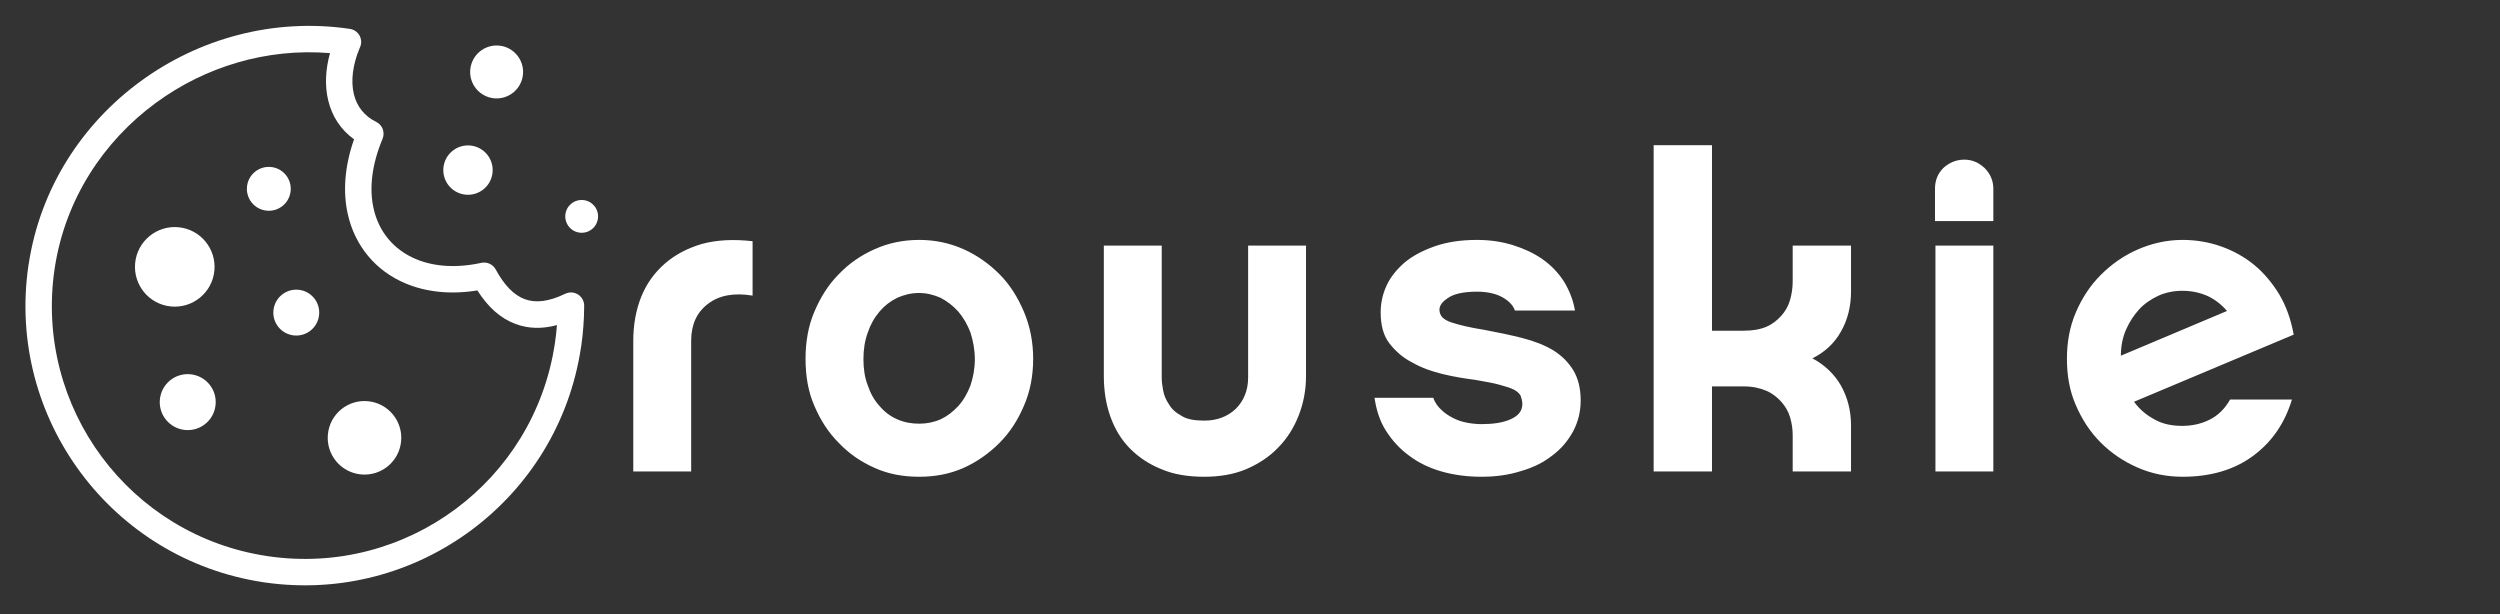 <svg width="228" height="56" viewBox="0 0 228 56" fill="none" xmlns="http://www.w3.org/2000/svg">
<rect x="0" y="0" width="228" height="56" fill="#333333" stroke="none"/>
<path d="M68.635 26.96V22C66.915 21.8 65.395 21.88 64.035 22.24C62.675 22.64 61.555 23.24 60.635 24.04C59.675 24.88 58.955 25.88 58.475 27.08C57.995 28.28 57.755 29.64 57.755 31.08V43H63.035V31.08C63.035 29.64 63.515 28.52 64.555 27.72C65.595 26.92 66.955 26.68 68.635 26.96ZM83.825 38.64C83.105 38.64 82.465 38.52 81.825 38.24C81.185 37.96 80.665 37.56 80.225 37.04C79.745 36.52 79.385 35.88 79.145 35.16C78.865 34.44 78.745 33.64 78.745 32.76C78.745 31.88 78.865 31.08 79.145 30.32C79.385 29.6 79.745 28.96 80.225 28.4C80.665 27.88 81.185 27.48 81.825 27.16C82.465 26.88 83.105 26.72 83.825 26.72C84.505 26.72 85.145 26.88 85.785 27.16C86.385 27.48 86.905 27.88 87.385 28.4C87.865 28.96 88.225 29.6 88.505 30.32C88.745 31.08 88.905 31.88 88.905 32.76C88.905 33.64 88.745 34.44 88.505 35.16C88.225 35.88 87.865 36.52 87.385 37.04C86.905 37.56 86.385 37.96 85.785 38.24C85.145 38.52 84.505 38.64 83.825 38.64ZM83.825 21.88C82.385 21.88 81.025 22.16 79.785 22.72C78.505 23.28 77.425 24.04 76.505 25C75.545 25.96 74.825 27.12 74.265 28.44C73.705 29.76 73.465 31.2 73.465 32.72C73.465 34.28 73.705 35.72 74.265 37C74.825 38.32 75.545 39.44 76.505 40.4C77.425 41.36 78.505 42.12 79.785 42.68C81.025 43.24 82.385 43.48 83.825 43.48C85.265 43.48 86.585 43.24 87.865 42.68C89.105 42.12 90.185 41.36 91.145 40.4C92.105 39.44 92.825 38.32 93.385 37C93.945 35.72 94.225 34.28 94.225 32.72C94.225 31.2 93.945 29.76 93.385 28.44C92.825 27.12 92.105 25.96 91.145 25C90.185 24.04 89.105 23.28 87.865 22.72C86.585 22.16 85.265 21.88 83.825 21.88ZM119.109 34.28V22.4H113.829V34.44C113.829 35.6 113.429 36.56 112.709 37.28C111.949 38 110.989 38.36 109.829 38.36C108.949 38.36 108.229 38.24 107.749 37.92C107.229 37.64 106.829 37.28 106.589 36.84C106.309 36.44 106.149 36 106.069 35.56C105.989 35.12 105.949 34.76 105.949 34.44V22.4H100.669V34.28C100.669 35.64 100.869 36.88 101.269 38C101.669 39.12 102.269 40.12 103.069 40.92C103.869 41.72 104.829 42.36 105.949 42.8C107.069 43.28 108.389 43.48 109.829 43.48C111.189 43.48 112.469 43.28 113.629 42.8C114.749 42.32 115.749 41.68 116.549 40.84C117.349 40.04 117.989 39.04 118.429 37.92C118.869 36.8 119.109 35.6 119.109 34.28ZM144.158 36.52C144.158 35.4 143.918 34.48 143.478 33.76C143.038 33.04 142.438 32.44 141.678 31.96C140.878 31.48 139.958 31.12 138.878 30.84C137.798 30.56 136.638 30.32 135.358 30.08C134.078 29.88 133.078 29.64 132.358 29.4C131.638 29.16 131.278 28.8 131.278 28.24C131.278 27.88 131.518 27.52 132.078 27.16C132.598 26.8 133.478 26.6 134.718 26.6C135.678 26.6 136.478 26.8 137.038 27.12C137.598 27.44 137.998 27.84 138.158 28.32H143.638C143.478 27.36 143.118 26.48 142.638 25.68C142.118 24.88 141.478 24.2 140.678 23.64C139.878 23.08 138.998 22.68 137.998 22.36C136.958 22.04 135.878 21.88 134.718 21.88C133.198 21.88 131.918 22.08 130.798 22.48C129.678 22.88 128.798 23.36 128.078 23.96C127.358 24.6 126.798 25.28 126.438 26.08C126.078 26.88 125.918 27.68 125.918 28.48C125.918 29.64 126.158 30.6 126.718 31.32C127.278 32.04 127.958 32.64 128.838 33.08C129.678 33.56 130.598 33.88 131.598 34.12C132.598 34.36 133.558 34.52 134.518 34.64C135.398 34.8 136.158 34.92 136.718 35.08C137.278 35.24 137.718 35.36 138.038 35.52C138.358 35.68 138.558 35.88 138.678 36.08C138.758 36.32 138.838 36.56 138.838 36.84C138.838 37.48 138.478 37.92 137.758 38.24C137.038 38.56 136.158 38.68 135.118 38.68C134.718 38.68 134.278 38.64 133.838 38.56C133.398 38.48 132.998 38.36 132.598 38.16C132.198 37.96 131.798 37.72 131.478 37.4C131.158 37.12 130.878 36.76 130.718 36.28H125.358C125.518 37.4 125.838 38.4 126.398 39.28C126.958 40.16 127.638 40.92 128.518 41.56C129.358 42.2 130.358 42.68 131.478 43C132.598 43.32 133.798 43.48 135.118 43.48C136.398 43.48 137.598 43.32 138.718 42.96C139.838 42.64 140.798 42.16 141.598 41.52C142.398 40.92 142.998 40.2 143.478 39.32C143.918 38.48 144.158 37.56 144.158 36.52ZM165.293 32.68C166.413 32.12 167.293 31.32 167.893 30.24C168.493 29.2 168.813 27.96 168.813 26.6V22.4H163.493V25.68C163.493 26.24 163.413 26.8 163.253 27.36C163.093 27.92 162.813 28.4 162.453 28.8C162.093 29.2 161.653 29.56 161.093 29.8C160.533 30.04 159.853 30.16 159.053 30.16H156.133V13.24H150.813V43H156.133V35.24H159.053C159.853 35.24 160.533 35.4 161.093 35.64C161.653 35.88 162.093 36.24 162.453 36.64C162.813 37.04 163.093 37.52 163.253 38.04C163.413 38.6 163.493 39.12 163.493 39.68V43H168.813V38.8C168.813 37.44 168.493 36.24 167.893 35.16C167.293 34.12 166.413 33.28 165.293 32.68ZM181.792 43V22.4H176.512V43H181.792ZM176.472 20.16H181.792V17.2C181.792 16.48 181.512 15.84 180.992 15.32C180.472 14.84 179.872 14.56 179.152 14.56C178.392 14.56 177.752 14.84 177.232 15.32C176.712 15.84 176.472 16.48 176.472 17.2V20.16ZM203.104 28.36L193.424 32.44C193.424 31.56 193.584 30.76 193.904 30.04C194.224 29.32 194.624 28.72 195.104 28.2C195.584 27.68 196.184 27.28 196.864 26.96C197.504 26.68 198.224 26.52 199.024 26.52C199.864 26.52 200.624 26.68 201.344 27C202.024 27.32 202.624 27.8 203.104 28.36ZM209.024 36.44H203.384C202.904 37.28 202.304 37.88 201.504 38.28C200.704 38.68 199.864 38.84 199.024 38.84C198.104 38.84 197.264 38.68 196.544 38.28C195.784 37.88 195.144 37.36 194.624 36.64L209.184 30.52C208.944 29.16 208.504 27.92 207.864 26.84C207.224 25.8 206.464 24.88 205.584 24.16C204.704 23.44 203.704 22.88 202.584 22.48C201.464 22.08 200.264 21.88 199.064 21.88C197.584 21.88 196.224 22.2 194.944 22.76C193.664 23.32 192.544 24.12 191.584 25.08C190.624 26.04 189.864 27.2 189.304 28.52C188.744 29.84 188.504 31.24 188.504 32.72C188.504 34.24 188.744 35.64 189.304 36.92C189.864 38.24 190.624 39.4 191.584 40.36C192.544 41.32 193.664 42.08 194.944 42.64C196.224 43.2 197.584 43.48 199.064 43.48C201.624 43.48 203.784 42.84 205.504 41.56C207.224 40.28 208.384 38.56 209.024 36.44Z" fill="white"/>
<g clip-path="url(#clip0_1_275)">
<path d="M45.225 24.602C45.969 25.974 46.837 26.901 47.845 27.279C48.837 27.652 50.054 27.517 51.542 26.792C52.141 26.497 52.864 26.747 53.155 27.346C53.253 27.549 53.291 27.762 53.275 27.974C53.273 28.562 53.249 29.155 53.204 29.755C53.158 30.363 53.096 30.965 53.009 31.561C53.004 31.615 52.994 31.669 52.981 31.718C51.934 38.633 48.199 44.478 42.988 48.349C37.769 52.227 31.079 54.121 24.143 53.117L24.143 53.121C24.089 53.116 24.035 53.107 23.986 53.094C17.072 52.046 11.226 48.311 7.356 43.101C3.474 37.881 1.584 31.191 2.587 24.256C2.592 24.202 2.602 24.148 2.615 24.099C3.659 17.176 7.501 11.307 12.809 7.421C18.123 3.527 24.915 1.621 31.85 2.625C32.515 2.689 33 3.277 32.936 3.942C32.92 4.108 32.871 4.263 32.795 4.398C32.156 5.936 31.982 7.4 32.277 8.603C32.545 9.695 33.219 10.586 34.305 11.114C34.882 11.397 35.136 12.075 34.886 12.66L34.891 12.66C33.894 15.036 33.67 17.192 34.064 18.983C34.303 20.068 34.766 21.019 35.42 21.799C36.075 22.584 36.922 23.203 37.926 23.627C39.555 24.312 41.595 24.475 43.897 23.971C44.441 23.855 44.981 24.125 45.225 24.602ZM27.221 26.427C28.373 26.537 29.214 27.558 29.103 28.71C28.992 29.861 27.972 30.703 26.82 30.592C25.669 30.481 24.827 29.46 24.938 28.309C25.049 27.157 26.074 26.316 27.221 26.427ZM17.366 34.133C18.767 34.268 19.797 35.513 19.661 36.918C19.526 38.323 18.282 39.349 16.877 39.214C15.472 39.078 14.446 37.834 14.581 36.429C14.717 35.024 15.961 33.998 17.366 34.133ZM24.708 15.229C25.809 15.335 26.613 16.311 26.507 17.412C26.401 18.514 25.426 19.318 24.324 19.212C23.223 19.106 22.419 18.131 22.525 17.029C22.631 15.927 23.61 15.124 24.708 15.229ZM53.192 18.245C54.015 18.324 54.616 19.053 54.537 19.876C54.458 20.7 53.728 21.301 52.905 21.221C52.082 21.142 51.481 20.413 51.56 19.59C51.635 18.77 52.369 18.166 53.192 18.245ZM42.896 13.272C44.135 13.391 45.04 14.489 44.921 15.728C44.802 16.967 43.703 17.872 42.465 17.753C41.226 17.634 40.32 16.535 40.44 15.297C40.559 14.062 41.657 13.152 42.896 13.272ZM45.523 4.16C46.849 4.287 47.822 5.468 47.695 6.794C47.567 8.12 46.386 9.093 45.06 8.965C43.734 8.838 42.761 7.657 42.889 6.331C43.021 5.001 44.197 4.032 45.523 4.16ZM33.564 36.591C35.406 36.768 36.759 38.405 36.581 40.251C36.404 42.092 34.767 43.445 32.921 43.267C31.075 43.09 29.727 41.454 29.904 39.608C30.082 37.762 31.718 36.413 33.564 36.591ZM16.286 20.725C18.282 20.917 19.743 22.69 19.551 24.685C19.359 26.681 17.586 28.142 15.591 27.95C13.595 27.758 12.134 25.985 12.326 23.989C12.518 21.998 14.291 20.533 16.286 20.725ZM46.998 29.539C45.625 29.025 44.484 27.98 43.537 26.487C41.073 26.888 38.841 26.627 36.986 25.848C35.627 25.276 34.471 24.427 33.572 23.346C32.674 22.265 32.035 20.966 31.711 19.495C31.27 17.498 31.417 15.187 32.289 12.704C31.073 11.831 30.288 10.61 29.936 9.171C29.617 7.86 29.668 6.38 30.097 4.844C24.306 4.366 18.698 6.096 14.233 9.366C9.417 12.893 5.935 18.205 4.988 24.466L4.986 24.487L4.976 24.541C4.05 30.85 5.764 36.931 9.281 41.667C12.788 46.385 18.084 49.769 24.354 50.712L24.375 50.714L24.428 50.724C30.733 51.654 36.818 49.941 41.555 46.419C46.273 42.913 49.657 37.616 50.6 31.346L50.602 31.325L50.612 31.272C50.694 30.718 50.755 30.178 50.793 29.649C49.406 30.023 48.144 29.973 46.998 29.539Z" fill="white"/>
</g>
<defs>
<clipPath id="clip0_1_275">
<rect width="51.32" height="51.057" fill="none" transform="translate(4.894) rotate(5.5)"/>
</clipPath>
</defs>
</svg>

